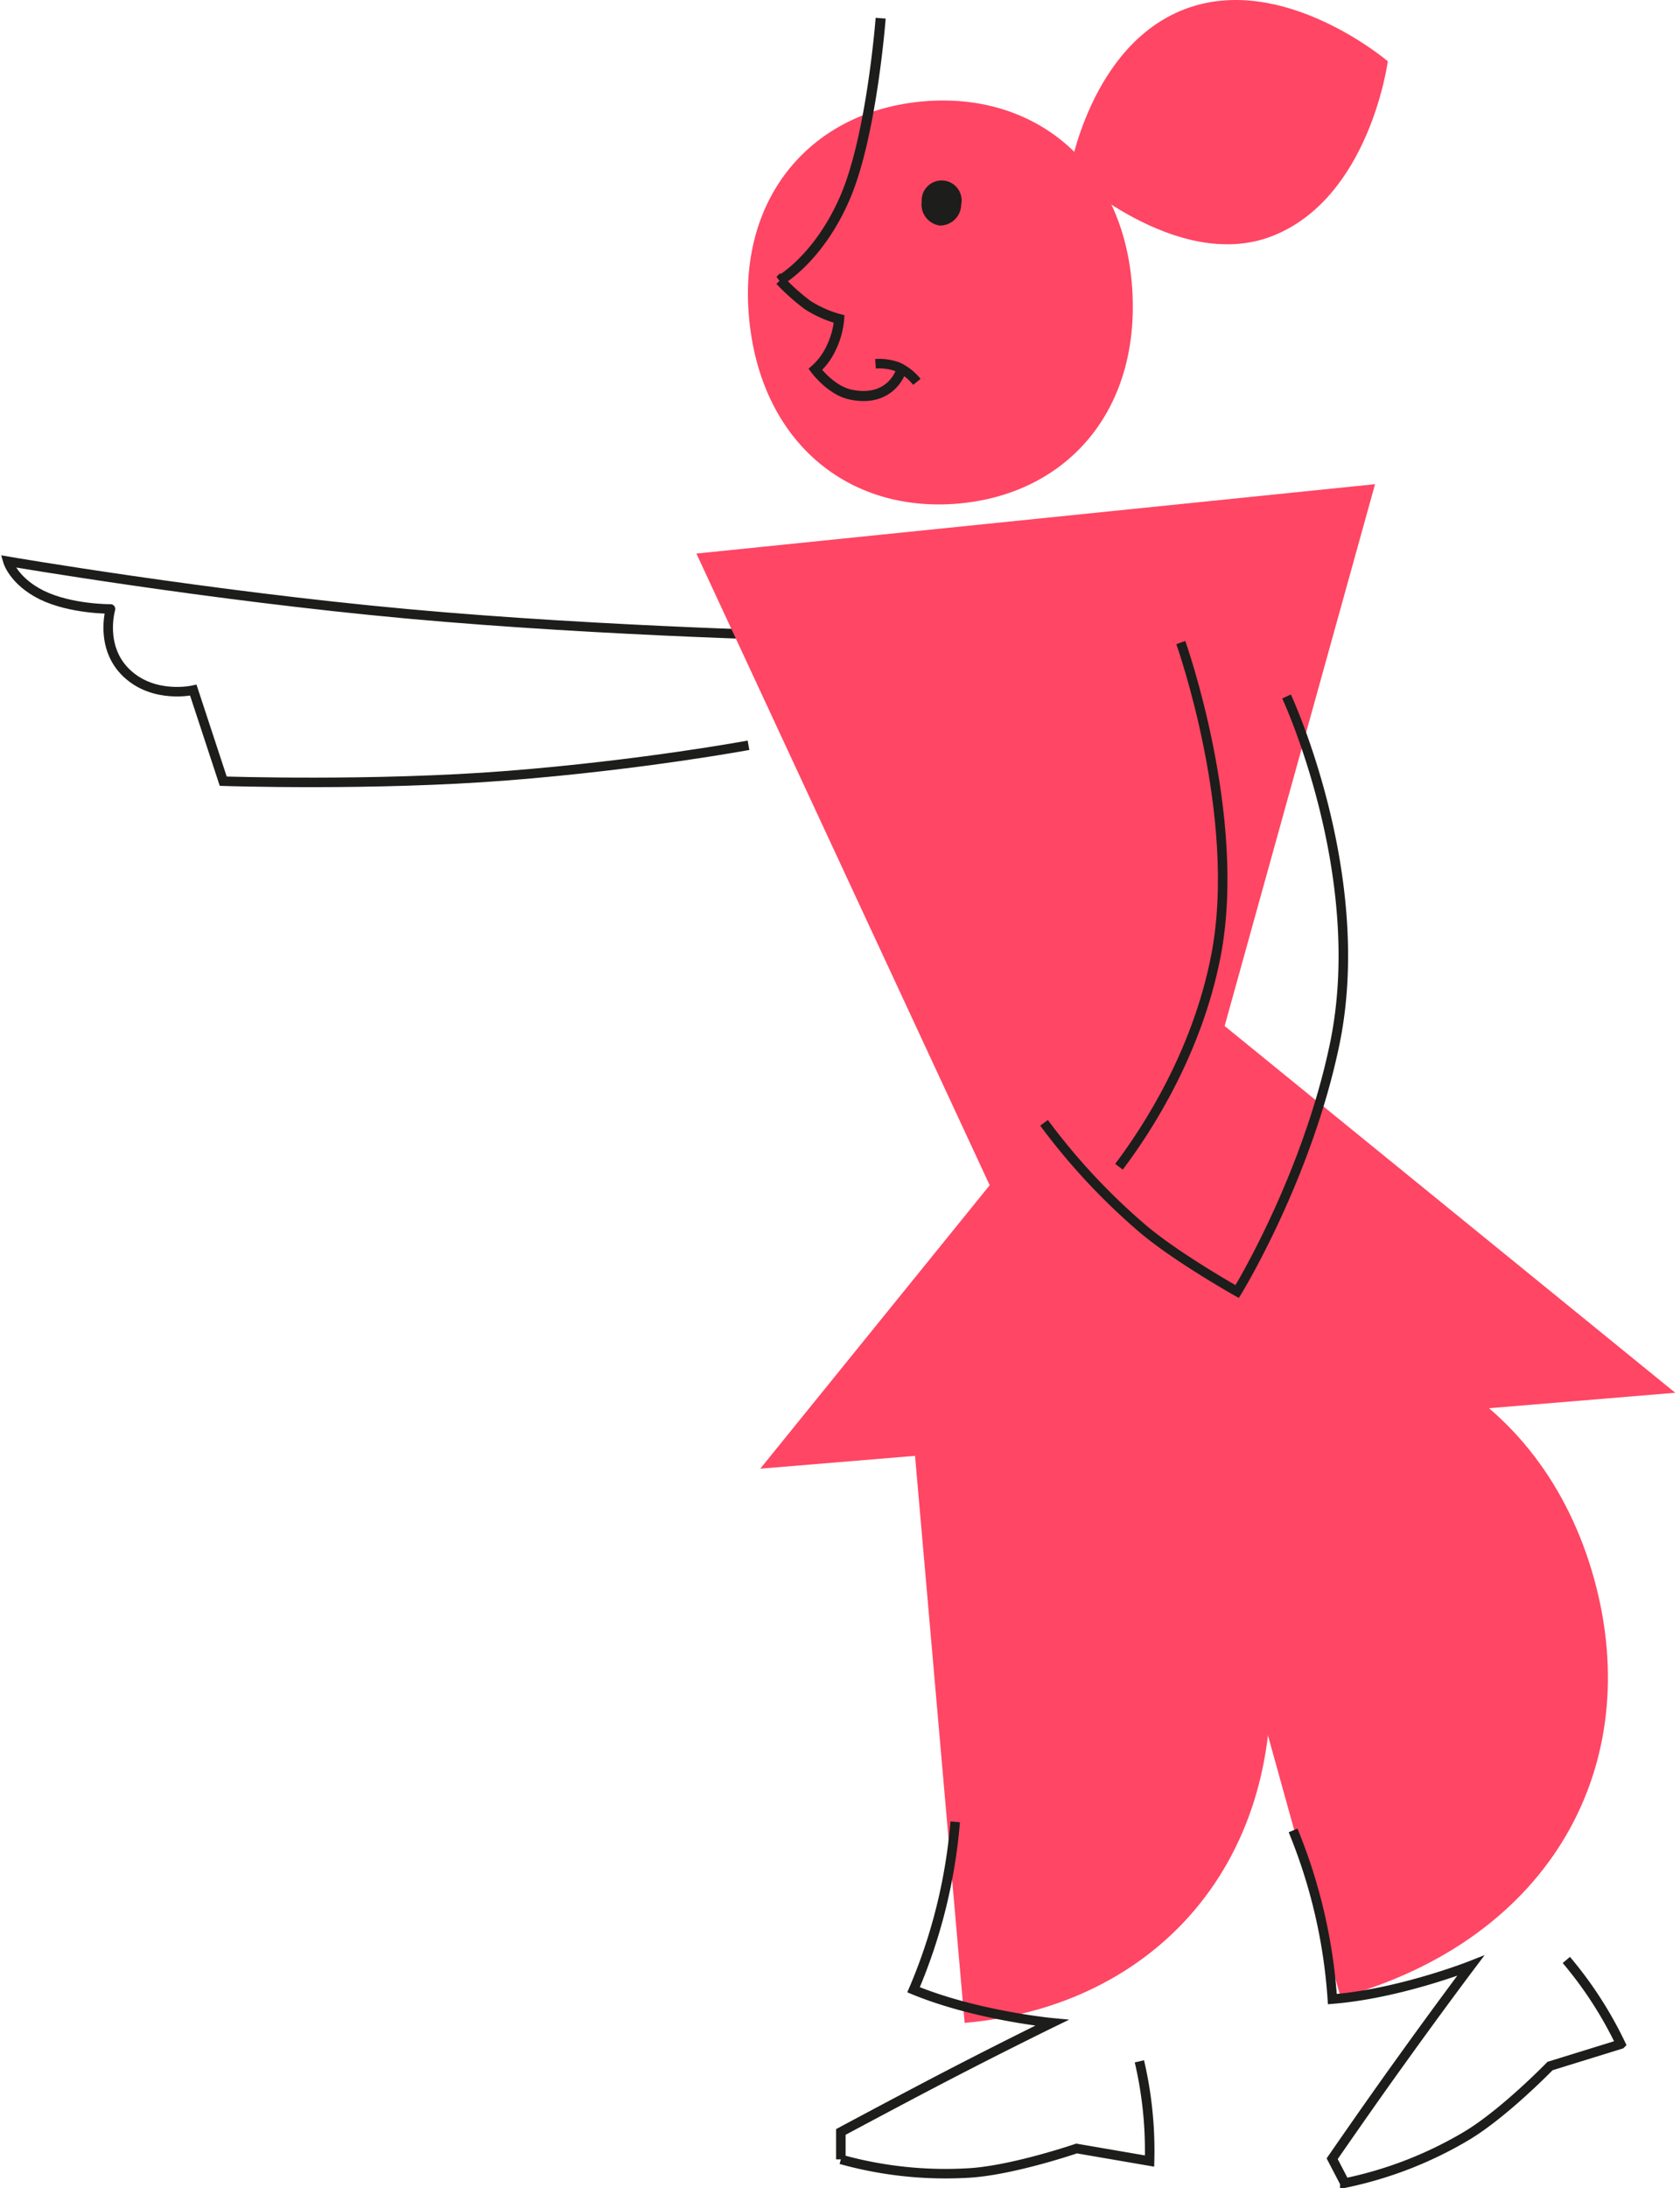 <svg id="Layer_1" data-name="Layer 1" xmlns="http://www.w3.org/2000/svg" viewBox="0 0 282.45 367.78"><title>figure_point_left_red</title><path d="M125.84,125.26s-17.78,3.31-40.42,5.1-47.89.94-47.89.94L32.5,116s-6.59,1.53-11.21-2.86-2.71-10.79-2.71-10.79S11.94,102.42,7,100c-4.74-2.36-5.68-5.66-5.68-5.66S35,100.11,68.5,103.17,139.09,107,139.09,107" style="fill:none;stroke:#1d1d1b;stroke-width:1.6px"/><path d="M151.89,222.4,162.18,340c32.38-2.83,54.26-27.49,51.16-62.86-3.2-36.63-29.07-57.55-61.45-54.72" style="fill:#ff4664"/><path d="M268,265.33c-8.69-31.32-37.34-48.23-72.78-38.4l30.17,108.79c35.44-9.83,51.29-39.07,42.61-70.39" style="fill:#ff4664"/><path d="M161.1,84.64c18.53-1.62,31-16,29.18-37.1-1.77-20.33-16.56-32.12-35.1-30.5s-31.05,15.8-29.27,36.13c1.84,21.06,16.65,33.09,35.19,31.47" style="fill:#ff4664"/><polygon points="186.46 242.42 231.18 81.38 117.08 93.04 186.46 242.42" style="fill:#ff4664"/><polygon points="195.14 163.7 127.82 246.85 281.65 234.09 195.14 163.7" style="fill:#ff4664"/><path d="M217.4,307.65A90.43,90.43,0,0,1,224,336c11.36-.91,23.26-5.61,23.26-5.61s-5.07,6.72-11.61,15.84c-5,6.92-11.68,16.6-11.68,16.6l2.13,4.09A66.11,66.11,0,0,0,246.54,359c6.33-3.78,14.06-11.75,14.06-11.75l11.89-3.68a66,66,0,0,0-9.15-14.15" style="fill:none;stroke:#1d1d1b;stroke-width:1.6px"/><path d="M160.59,306.21a90.41,90.41,0,0,1-7,28.22c10.53,4.34,23.26,5.55,23.26,5.55s-7.56,3.68-17.53,8.85c-7.57,3.93-17.95,9.5-17.95,9.5l0,4.61a65.55,65.55,0,0,0,21.77,2.27c7.36-.5,17.86-4.1,17.86-4.1l12.27,2.11a66,66,0,0,0-1.71-16.76" style="fill:none;stroke:#1d1d1b;stroke-width:1.6px"/><path d="M198.52,108s10.48,29.34,5.88,52.79c-3.16,16.08-11.4,28.86-16.27,35.31" style="fill:none;stroke:#1d1d1b;stroke-width:1.6px"/><path d="M175.53,188.72a107.83,107.83,0,0,0,16.29,17.54c5.66,4.91,16.18,10.82,16.18,10.82s11.68-19,16.38-41.53c5.94-28.48-8.08-58.49-8.08-58.49" style="fill:none;stroke:#1d1d1b;stroke-width:1.6px"/><path d="M154.15,64.18a9.12,9.12,0,0,0-3.09-2.46,8.92,8.92,0,0,0-3.87-.58" style="fill:none;stroke:#1d1d1b;stroke-width:1.6px"/><path d="M148.06,3.06s-1.48,19.59-5.92,30-11,14.07-11,14.07a37.19,37.19,0,0,0,4.6,4.11,19.07,19.07,0,0,0,5.34,2.38,13.64,13.64,0,0,1-1.34,4.86,11,11,0,0,1-2.66,3.61s2.6,3.52,5.89,4.22c6.64,1.43,8.4-3.71,8.4-3.71" style="fill:none;stroke:#1d1d1b;stroke-width:1.692px"/><path d="M158,37.91a3.57,3.57,0,0,0,3.6-3.52,3.36,3.36,0,1,0-6.64-.49,3.57,3.57,0,0,0,3,4" style="fill:#1d1d1b"/><path d="M233.35,10.32s-17.69-15.1-34.19-8.77c-15.94,6.12-19.38,27.54-19.38,27.54s18.09,16.74,34,10.63c16.5-6.34,19.54-29.4,19.54-29.4" style="fill:#ff4664"/></svg>